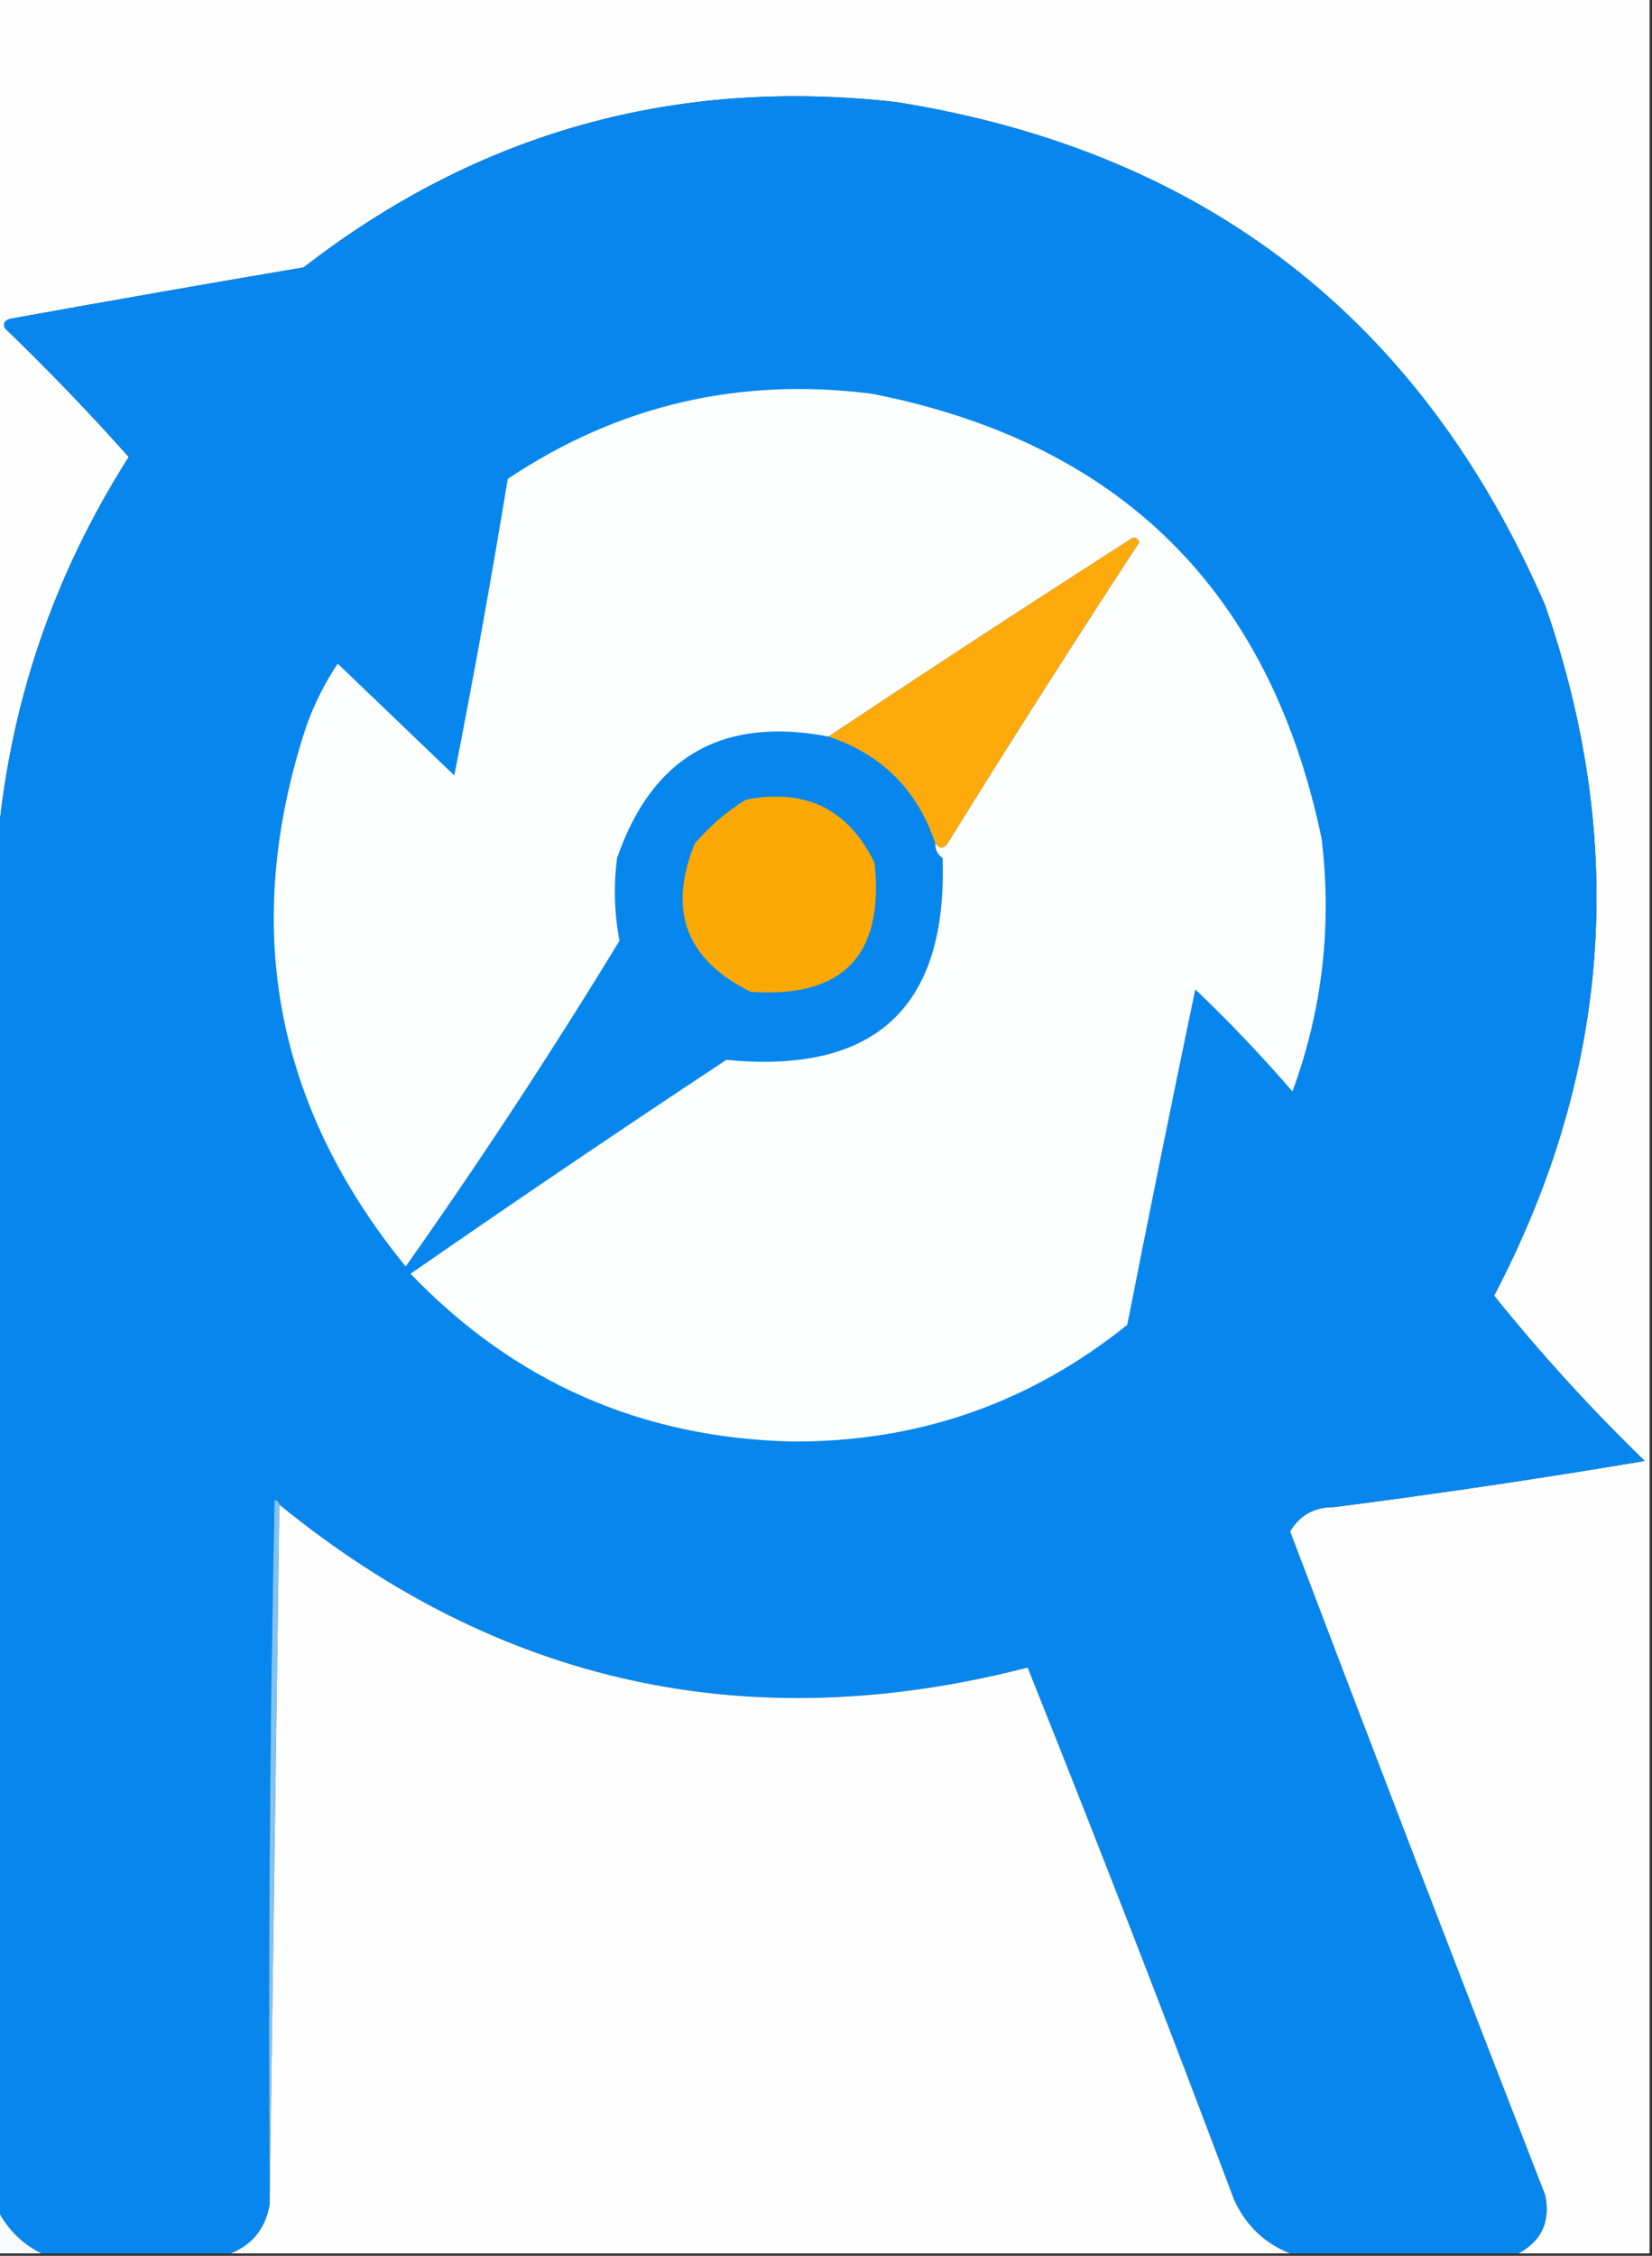 <?xml version="1.0" encoding="UTF-8"?>
<!DOCTYPE svg PUBLIC "-//W3C//DTD SVG 1.1//EN" "http://www.w3.org/Graphics/SVG/1.1/DTD/svg11.dtd">
<svg xmlns="http://www.w3.org/2000/svg" version="1.1" width="340px" height="464px" style="shape-rendering:geometricPrecision; text-rendering:geometricPrecision; image-rendering:optimizeQuality; fill-rule:evenodd; clip-rule:evenodd" xmlns:xlink="http://www.w3.org/1999/xlink">
<rect width="100%" height="100%" fill="#333333" stroke="none"/>
<g><path style="opacity:1" fill="#fefefe" d="M -0.5,-0.5 C 112.833,-0.5 226.167,-0.5 339.5,-0.5C 339.5,154.167 339.5,308.833 339.5,463.5C 330.5,463.5 321.5,463.5 312.5,463.5C 317.293,460.911 319.127,456.911 318,451.5C 300.304,406.078 282.804,360.578 265.5,315C 267.538,311.633 270.538,309.967 274.5,310C 295.912,307.251 317.245,304.084 338.5,300.5C 327.399,289.738 317.065,278.405 307.5,266.5C 331.509,220.743 335.009,173.409 318,124.5C 292.455,65.635 247.955,31.135 184.5,21C 139.088,15.849 98.421,27.183 62.5,55C 42.475,58.393 22.475,61.893 2.5,65.5C 1.068,65.733 0.568,66.4 1,67.5C 9.877,76.042 18.377,84.875 26.5,94C 10.992,118.36 1.992,144.86 -0.5,173.5C -0.5,115.5 -0.5,57.5 -0.5,-0.5 Z"/></g>
<g><path style="opacity:1" fill="#0787ed" d="M 312.5,463.5 C 296.833,463.5 281.167,463.5 265.5,463.5C 260.246,461.414 256.412,457.748 254,452.5C 240.221,415.826 226.054,379.326 211.5,343C 154.332,357.702 102.999,346.536 57.5,309.5C 57.44,308.957 57.107,308.624 56.5,308.5C 55.5,356.829 55.167,405.162 55.5,453.5C 54.633,458.359 51.966,461.692 47.5,463.5C 34.5,463.5 21.5,463.5 8.5,463.5C 4.5,461.5 1.5,458.5 -0.5,454.5C -0.5,360.833 -0.5,267.167 -0.5,173.5C 1.992,144.86 10.992,118.36 26.5,94C 18.377,84.875 9.877,76.042 1,67.5C 0.568,66.4 1.068,65.733 2.5,65.5C 22.475,61.893 42.475,58.393 62.5,55C 98.421,27.183 139.088,15.849 184.5,21C 247.955,31.135 292.455,65.635 318,124.5C 335.009,173.409 331.509,220.743 307.5,266.5C 317.065,278.405 327.399,289.738 338.5,300.5C 317.245,304.084 295.912,307.251 274.5,310C 270.538,309.967 267.538,311.633 265.5,315C 282.804,360.578 300.304,406.078 318,451.5C 319.127,456.911 317.293,460.911 312.5,463.5 Z"/></g>
<g><path style="opacity:1" fill="#fdfefe" d="M 192.5,173.5 C 193.397,174.598 194.23,174.598 195,173.5C 207.917,152.664 221.084,131.997 234.5,111.5C 233.998,110.479 233.332,110.312 232.5,111C 211.658,124.363 190.991,137.863 170.5,151.5C 148.694,147.315 134.194,155.648 127,176.5C 126.258,182.199 126.425,187.866 127.5,193.5C 113.593,216.308 98.927,238.641 83.5,260.5C 56.435,227.333 49.601,190.333 63,149.5C 64.639,144.888 66.806,140.554 69.5,136.5C 77.5,144.167 85.5,151.833 93.5,159.5C 97.491,139.218 101.158,118.885 104.5,98.5C 127.206,83.331 152.206,77.497 179.5,81C 230.558,91.058 261.391,121.558 272,172.5C 274.165,190.376 272.165,207.71 266,224.5C 259.698,217.197 253.032,210.197 246,203.5C 241.209,226.456 236.542,249.456 232,272.5C 211.929,288.636 188.929,296.636 163,296.5C 132.045,295.77 105.878,284.27 84.5,262C 105.994,247.086 127.66,232.419 149.5,218C 180.186,220.977 195.019,207.143 194,176.5C 192.961,175.756 192.461,174.756 192.5,173.5 Z"/></g>
<g><path style="opacity:1" fill="#feaa0c" d="M 192.5,173.5 C 188.856,162.522 181.522,155.189 170.5,151.5C 190.991,137.863 211.658,124.363 232.5,111C 233.332,110.312 233.998,110.479 234.5,111.5C 221.084,131.997 207.917,152.664 195,173.5C 194.23,174.598 193.397,174.598 192.5,173.5 Z"/></g>
<g><path style="opacity:1" fill="#fca905" d="M 153.5,164.5 C 165.756,162.075 174.589,166.408 180,177.5C 182.003,196.497 173.503,205.33 154.5,204C 141.205,197.453 137.372,187.286 143,173.5C 146.103,169.886 149.603,166.886 153.5,164.5 Z"/></g>
<g><path style="opacity:1" fill="#80c3f5" d="M 57.5,309.5 C 56.833,357.5 56.167,405.5 55.5,453.5C 55.167,405.162 55.5,356.829 56.5,308.5C 57.107,308.624 57.44,308.957 57.5,309.5 Z"/></g>
<g><path style="opacity:1" fill="#fefefe" d="M 57.5,309.5 C 102.999,346.536 154.332,357.702 211.5,343C 226.054,379.326 240.221,415.826 254,452.5C 256.412,457.748 260.246,461.414 265.5,463.5C 192.833,463.5 120.167,463.5 47.5,463.5C 51.966,461.692 54.633,458.359 55.5,453.5C 56.167,405.5 56.833,357.5 57.5,309.5 Z"/></g>
<g><path style="opacity:1" fill="#f7fbfe" d="M -0.5,454.5 C 1.5,458.5 4.5,461.5 8.5,463.5C 5.5,463.5 2.5,463.5 -0.5,463.5C -0.5,460.5 -0.5,457.5 -0.5,454.5 Z"/></g>
</svg>